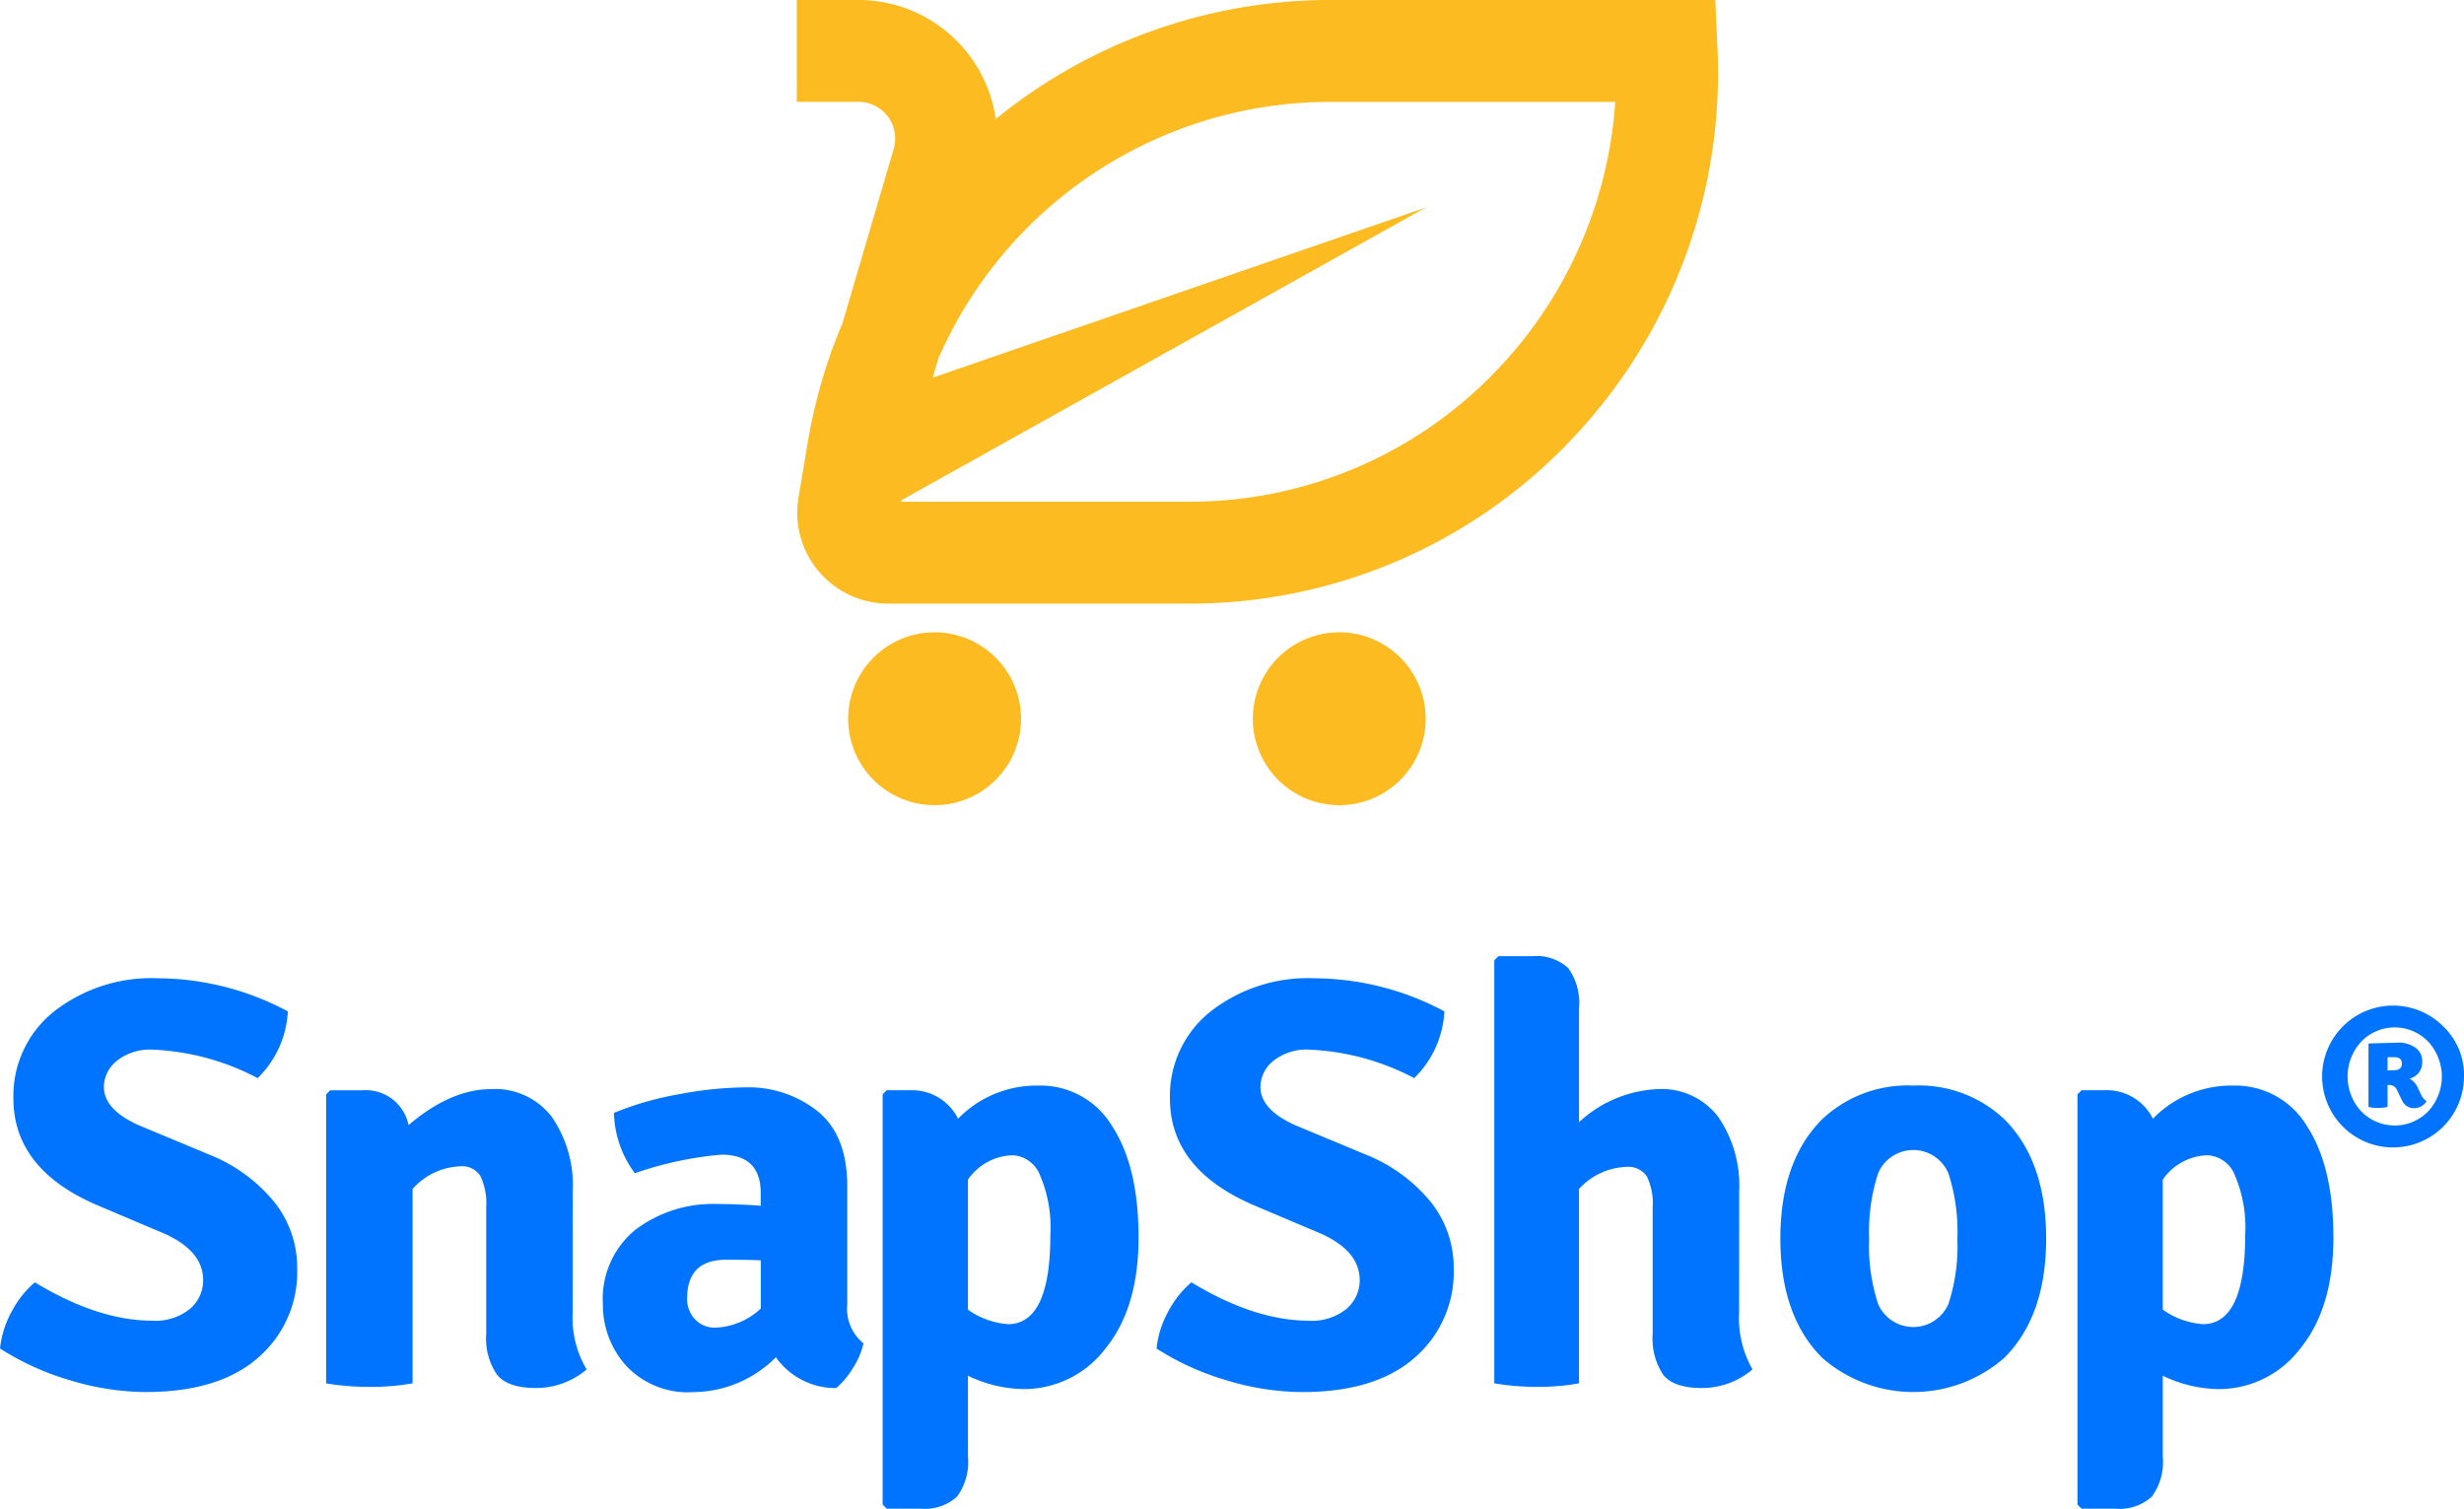 <svg xmlns="http://www.w3.org/2000/svg" width="213.809" height="130.911" viewBox="0 0 213.809 130.911">
  <g id="Logo" transform="translate(-630.696 -341.665)">
    <g id="Name" transform="translate(630.696 424.637)">
      <g id="S" transform="translate(0 1.914)">
        <path id="Path_2795" data-name="Path 2795" d="M648.874,614.184l-6.042-2.517q-3.123-1.36-3.122-3.374a2.933,2.933,0,0,1,1.108-2.241,4.632,4.632,0,0,1,3.172-.982,21.453,21.453,0,0,1,9.064,2.468,8.7,8.7,0,0,0,2.619-5.791,24.129,24.129,0,0,0-11.2-2.87,13.732,13.732,0,0,0-9.139,2.92,9.358,9.358,0,0,0-3.475,7.5q0,6.093,7.15,9.215l5.942,2.518q3.374,1.511,3.373,4.029a3.25,3.25,0,0,1-1.132,2.493,4.739,4.739,0,0,1-3.3,1.032q-4.683,0-10.171-3.324a8.438,8.438,0,0,0-2.014,2.543A8.337,8.337,0,0,0,630.7,631a23.359,23.359,0,0,0,6.118,2.77,22.952,22.952,0,0,0,6.522,1.007q6.344,0,9.743-2.971a9.808,9.808,0,0,0,3.4-7.755,9.115,9.115,0,0,0-1.989-5.766A13.951,13.951,0,0,0,648.874,614.184Z" transform="translate(-630.696 -598.876)" fill="#0074ff"/>
      </g>
      <g id="N" transform="translate(28.3 11.532)">
        <path id="Path_2796" data-name="Path 2796" d="M737.848,636.881a10.487,10.487,0,0,0-1.813-6.445,6.2,6.2,0,0,0-5.288-2.417q-3.474,0-7.15,3.122a3.776,3.776,0,0,0-3.978-3.021H716.8l-.352.352v25.077a21.378,21.378,0,0,0,3.8.3,19.723,19.723,0,0,0,3.7-.3V636.68a5.824,5.824,0,0,1,4.129-1.964,1.874,1.874,0,0,1,1.762.856,5.58,5.58,0,0,1,.5,2.719v10.978a5.559,5.559,0,0,0,.932,3.525q.932,1.157,3.374,1.158a6.766,6.766,0,0,0,4.406-1.611,8.751,8.751,0,0,1-1.208-4.985Z" transform="translate(-716.447 -628.019)" fill="#0074ff"/>
      </g>
      <g id="A" transform="translate(52.318 11.381)">
        <path id="Path_2797" data-name="Path 2797" d="M810.425,646.394V636.122q0-4.381-2.543-6.471a9.628,9.628,0,0,0-6.32-2.09,31.945,31.945,0,0,0-5.765.6,27.048,27.048,0,0,0-5.615,1.612,9.13,9.13,0,0,0,1.813,5.237,30.9,30.9,0,0,1,7.5-1.611q3.423,0,3.424,3.323v1.108q-2.114-.151-3.777-.151a11.166,11.166,0,0,0-7.075,2.216,7.733,7.733,0,0,0-2.845,6.5,7.884,7.884,0,0,0,1.989,5.288A7.338,7.338,0,0,0,797.106,654a10.2,10.2,0,0,0,7.125-3.021,6.336,6.336,0,0,0,5.237,2.669,6.742,6.742,0,0,0,1.435-1.712,6.543,6.543,0,0,0,.932-2.166A3.859,3.859,0,0,1,810.425,646.394Zm-7.5.352a6.1,6.1,0,0,1-3.928,1.662,2.325,2.325,0,0,1-1.787-.73,2.526,2.526,0,0,1-.68-1.788q0-3.373,3.374-3.374,1.913,0,3.021.05Z" transform="translate(-789.225 -627.561)" fill="#0074ff"/>
      </g>
      <g id="P" transform="translate(76.59 11.229)">
        <path id="Path_2798" data-name="Path 2798" d="M876.29,627.1a9.493,9.493,0,0,0-6.974,2.871,4.467,4.467,0,0,0-4.179-2.468h-2.015l-.352.352v35.6l.352.353h2.921a4.168,4.168,0,0,0,3.173-1.033,5.108,5.108,0,0,0,.957-3.5v-7a11.466,11.466,0,0,0,4.784,1.158,8.865,8.865,0,0,0,7.15-3.525q2.871-3.524,2.87-9.643t-2.291-9.643A7.225,7.225,0,0,0,876.29,627.1Zm-2.643,20.7a6.872,6.872,0,0,1-3.475-1.259v-11.28a4.847,4.847,0,0,1,3.878-2.115,2.688,2.688,0,0,1,2.366,1.712,11.483,11.483,0,0,1,.907,5.187Q877.323,647.8,873.647,647.8Z" transform="translate(-862.77 -627.103)" fill="#0074ff"/>
      </g>
      <g id="S-2" data-name="S" transform="translate(100.357 1.914)">
        <path id="Path_2799" data-name="Path 2799" d="M952.964,614.184l-6.043-2.517q-3.122-1.36-3.122-3.374a2.934,2.934,0,0,1,1.108-2.241,4.629,4.629,0,0,1,3.172-.982,21.456,21.456,0,0,1,9.064,2.468,8.7,8.7,0,0,0,2.618-5.791,24.125,24.125,0,0,0-11.2-2.87,13.732,13.732,0,0,0-9.14,2.92,9.359,9.359,0,0,0-3.474,7.5q0,6.093,7.15,9.215l5.942,2.518q3.372,1.511,3.374,4.029a3.251,3.251,0,0,1-1.133,2.493,4.737,4.737,0,0,1-3.3,1.032q-4.683,0-10.172-3.324a8.428,8.428,0,0,0-2.014,2.543,8.34,8.34,0,0,0-1.008,3.2,23.363,23.363,0,0,0,6.119,2.77,22.949,22.949,0,0,0,6.521,1.007q6.345,0,9.744-2.971a9.811,9.811,0,0,0,3.4-7.755,9.118,9.118,0,0,0-1.989-5.766A13.955,13.955,0,0,0,952.964,614.184Z" transform="translate(-934.785 -598.876)" fill="#0074ff"/>
      </g>
      <g id="H" transform="translate(129.664)">
        <path id="Path_2800" data-name="Path 2800" d="M1044.837,613.471a10.486,10.486,0,0,0-1.813-6.445,6.147,6.147,0,0,0-5.237-2.417,10.688,10.688,0,0,0-6.848,2.87v-9.87a5.2,5.2,0,0,0-.932-3.5,4.081,4.081,0,0,0-3.147-1.033h-2.921l-.352.353v36.709a21.611,21.611,0,0,0,3.751.3,19.093,19.093,0,0,0,3.6-.3V613.27a5.847,5.847,0,0,1,4.079-1.913,1.944,1.944,0,0,1,1.813.831,5.427,5.427,0,0,1,.5,2.694v10.978a5.675,5.675,0,0,0,.907,3.525q.906,1.157,3.348,1.158a6.765,6.765,0,0,0,4.406-1.611,9.045,9.045,0,0,1-1.158-4.985Z" transform="translate(-1023.587 -593.077)" fill="#0074ff"/>
      </g>
      <g id="O" transform="translate(154.489 11.229)">
        <path id="Path_2801" data-name="Path 2801" d="M1110.34,627.1a10.789,10.789,0,0,0-7.906,2.921q-3.625,3.625-3.626,10.348t3.626,10.348a12.006,12.006,0,0,0,15.812,0q3.626-3.626,3.625-10.348t-3.625-10.348A10.791,10.791,0,0,0,1110.34,627.1Zm3.046,18.959a3.327,3.327,0,0,1-6.093,0,16.1,16.1,0,0,1-.781-5.665,16.328,16.328,0,0,1,.781-5.69,3.311,3.311,0,0,1,6.093,0,16.35,16.35,0,0,1,.781,5.69A16.124,16.124,0,0,1,1113.387,646.062Z" transform="translate(-1098.809 -627.103)" fill="#0074ff"/>
      </g>
      <g id="P-2" data-name="P" transform="translate(180.27 11.229)">
        <path id="Path_2802" data-name="Path 2802" d="M1190.449,627.1a9.494,9.494,0,0,0-6.975,2.871,4.466,4.466,0,0,0-4.179-2.468h-2.014l-.352.352v35.6l.352.353h2.92a4.167,4.167,0,0,0,3.173-1.033,5.11,5.11,0,0,0,.956-3.5v-7a11.471,11.471,0,0,0,4.784,1.158,8.867,8.867,0,0,0,7.151-3.525q2.87-3.524,2.87-9.643t-2.291-9.643A7.224,7.224,0,0,0,1190.449,627.1Zm-2.644,20.7a6.876,6.876,0,0,1-3.474-1.259v-11.28a4.847,4.847,0,0,1,3.877-2.115,2.689,2.689,0,0,1,2.367,1.712,11.481,11.481,0,0,1,.907,5.187Q1191.482,647.8,1187.805,647.8Z" transform="translate(-1176.929 -627.103)" fill="#0074ff"/>
      </g>
      <g id="O-2" data-name="O" transform="translate(201.785 4.409)">
        <path id="Path_2803" data-name="Path 2803" d="M1252.411,608.183a6.154,6.154,0,1,0,1.734,4.288A5.8,5.8,0,0,0,1252.411,608.183Zm-1.36,7.294a4.057,4.057,0,0,1-5.835,0,4.457,4.457,0,0,1,0-6.023,4.032,4.032,0,0,1,5.835,0,4.456,4.456,0,0,1,0,6.023Z" transform="translate(-1242.122 -606.437)" fill="#0074ff"/>
      </g>
      <g id="R" transform="translate(205.521 7.503)">
        <path id="Path_2804" data-name="Path 2804" d="M1257.973,620.254l-.243-.508a1.691,1.691,0,0,0-.73-.818,1.449,1.449,0,0,0,.785-.486,1.554,1.554,0,0,0,.32-1.039,1.431,1.431,0,0,0-.542-1.127,2.56,2.56,0,0,0-1.691-.465l-2.365.067-.066.044v5.46a2.93,2.93,0,0,0,.818.089,3.179,3.179,0,0,0,.839-.089v-1.9h.177a.682.682,0,0,1,.619.4l.464.95a1.113,1.113,0,0,0,1.028.663,1.284,1.284,0,0,0,1.094-.6A1.514,1.514,0,0,1,1257.973,620.254Zm-2.344-2.055-.53.022v-1.149h.6q.64,0,.64.563T1255.629,618.2Z" transform="translate(-1253.441 -615.812)" fill="#0074ff"/>
      </g>
    </g>
    <g id="Isotype" transform="translate(699.839 341.665)">
      <path id="Leaf" d="M920.112,346.3l-.209-4.637H886.5a46.029,46.029,0,0,0-29.029,10.325,12.044,12.044,0,0,0-11.91-10.325h-5.358v8.841h5.358a3.182,3.182,0,0,1,3.064,4.039l-4.46,15.176a45.906,45.906,0,0,0-3.02,10.387l-.8,4.775a7.888,7.888,0,0,0,7.784,9.158h26.034a45.557,45.557,0,0,0,33.132-14.1A46.145,46.145,0,0,0,920.112,346.3Zm-19.19,27.513A36.793,36.793,0,0,1,874.164,385.2H849.258l.021-.126,45.491-25.394L852,374.435l.489-1.664A37.1,37.1,0,0,1,886.5,350.506h24.724A37.339,37.339,0,0,1,900.922,373.815Z" transform="translate(-840.206 -341.665)" fill="#fbbb21"/>
      <path id="Wheel_Left" data-name="Wheel Left" d="M861.208,507.914a7.5,7.5,0,1,0,7.5,7.5A7.5,7.5,0,0,0,861.208,507.914Z" transform="translate(-849.254 -453.048)" fill="#fbbb21"/>
      <path id="Wheel_Right" data-name="Wheel Right" d="M967.607,507.914a7.5,7.5,0,1,0,7.5,7.5A7.5,7.5,0,0,0,967.607,507.914Z" transform="translate(-920.539 -453.048)" fill="#fbbb21"/>
    </g>
  </g>
</svg>
